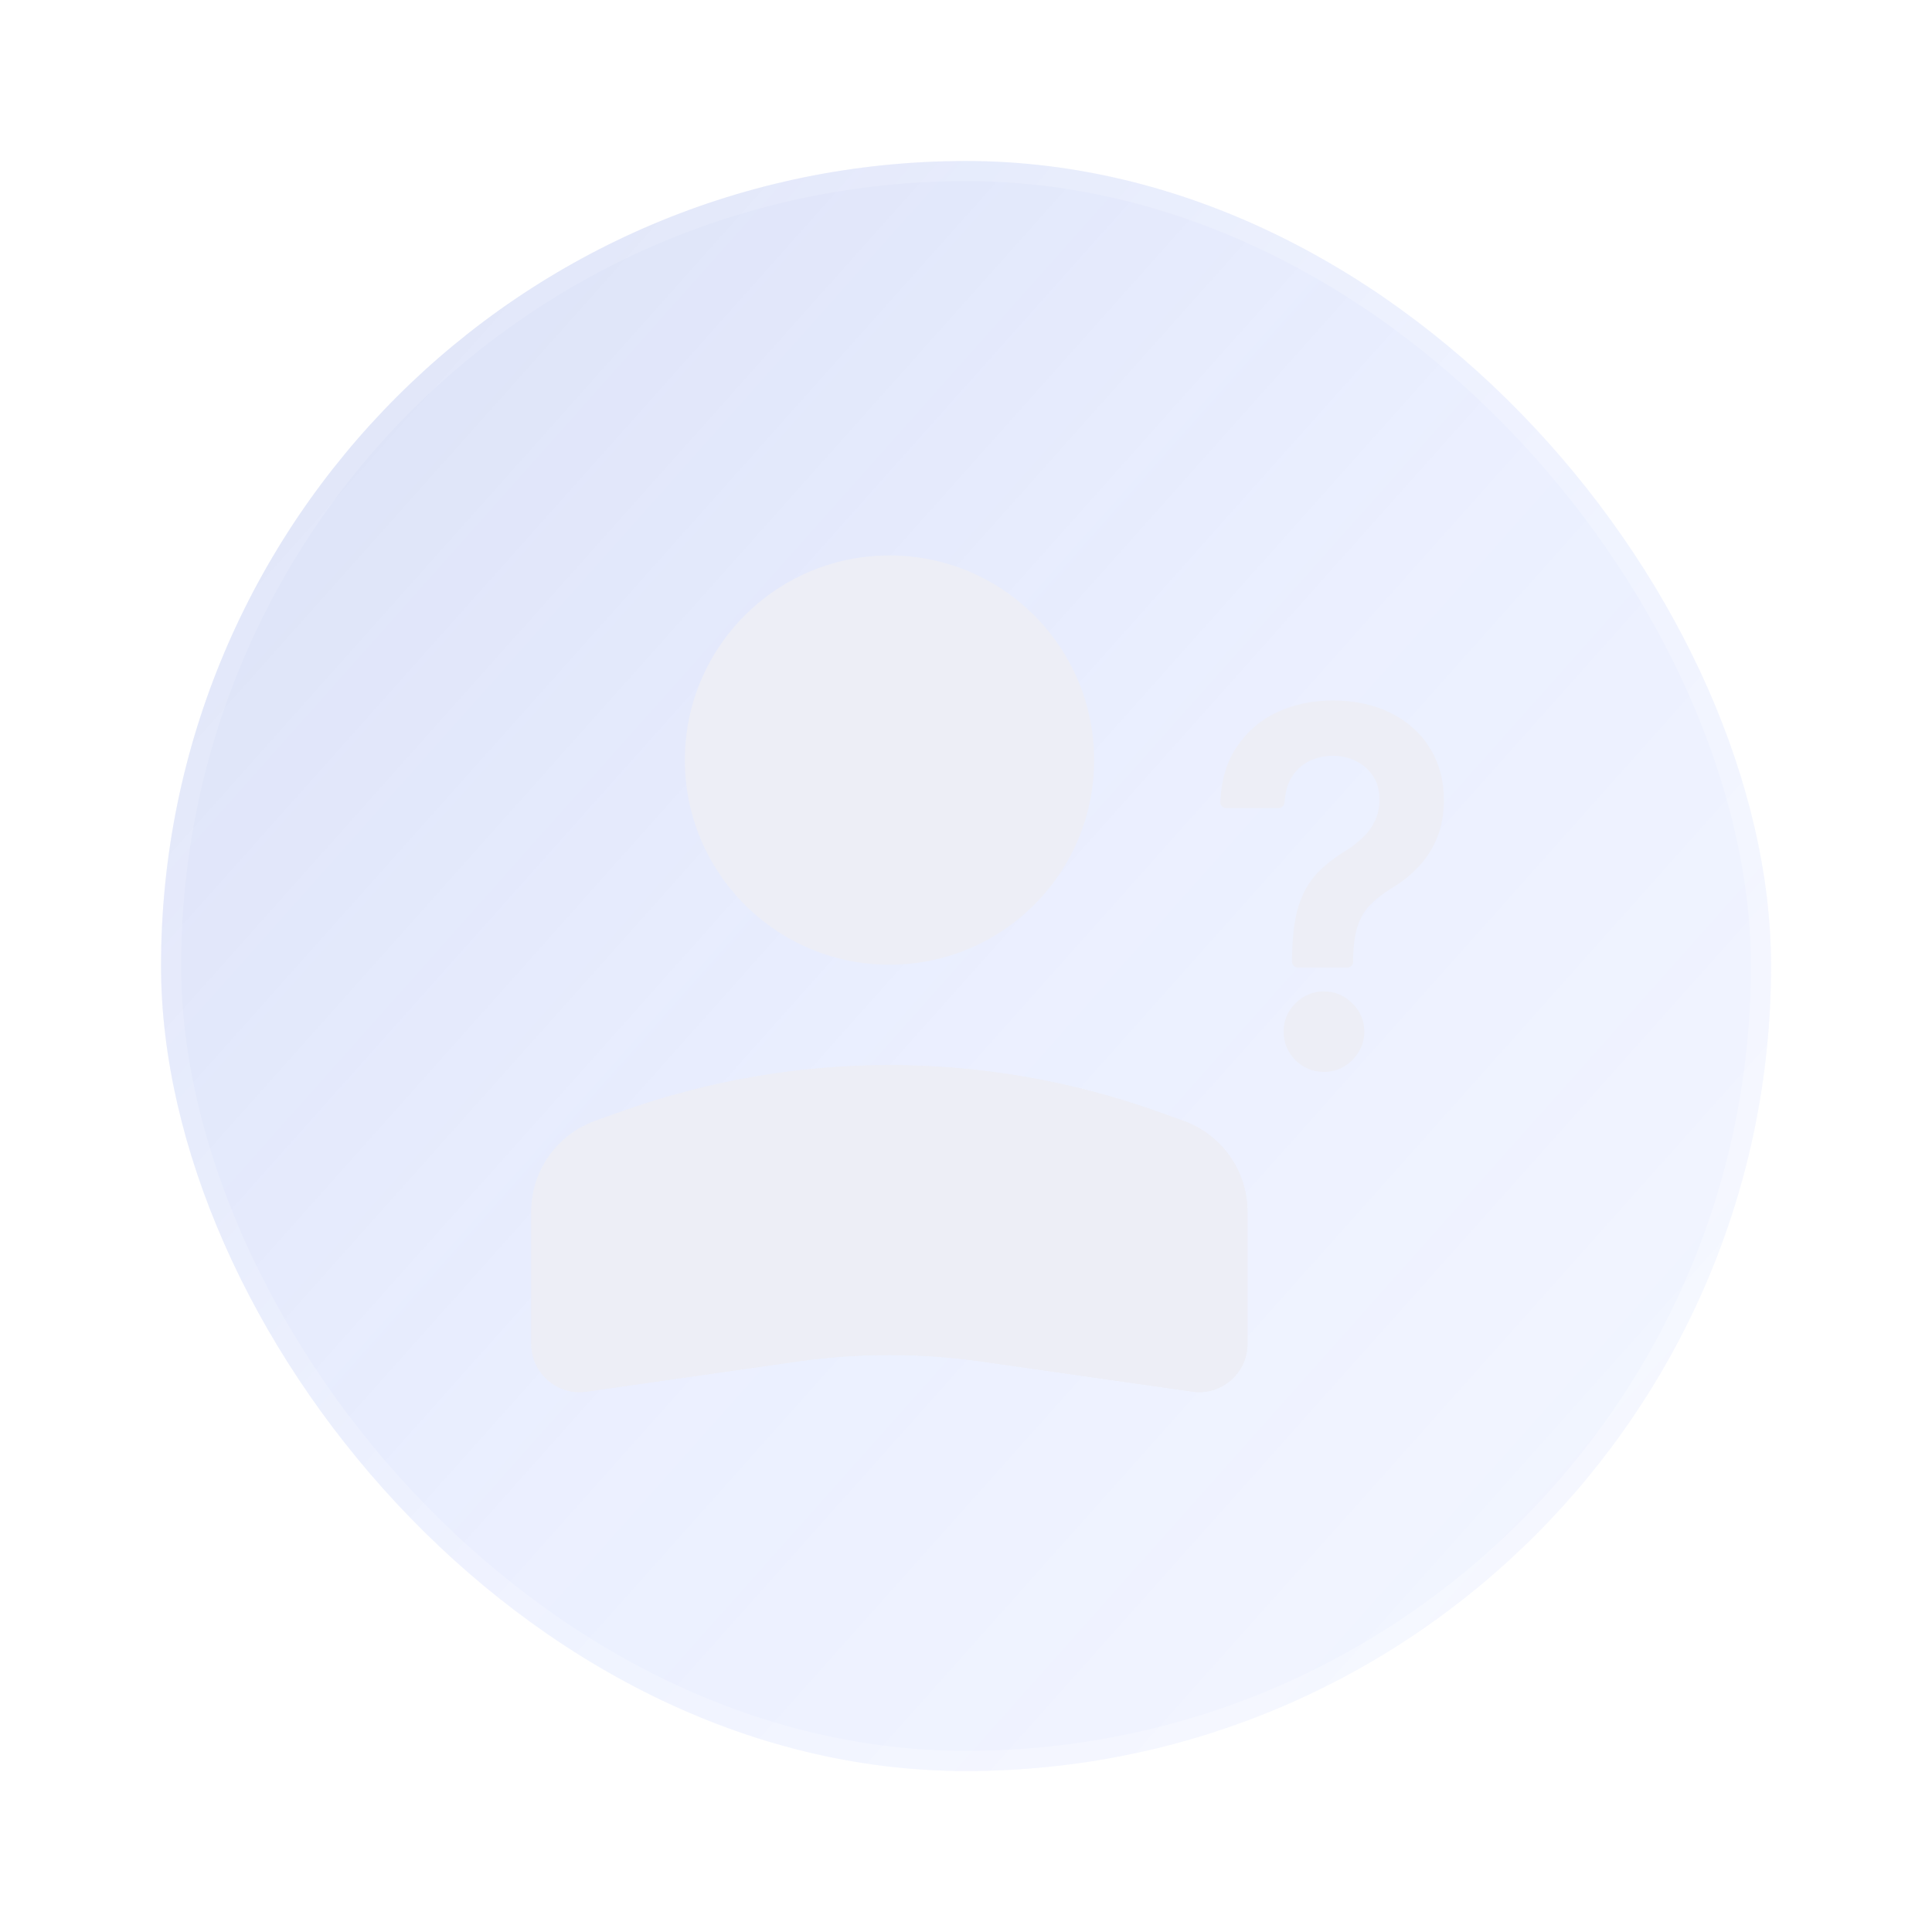 <svg width="80" height="80" viewBox="0 0 80 80" fill="none" xmlns="http://www.w3.org/2000/svg">
<g filter="url(#filter0_i_277_557)">
<rect x="6.668" y="6.667" width="66.667" height="66.667" rx="33.333" fill="url(#paint0_linear_277_557)"/>
</g>
<rect x="7.085" y="7.083" width="65.833" height="65.833" rx="32.917" stroke="url(#paint1_linear_277_557)" stroke-opacity="0.7" stroke-width="0.833"/>
<circle r="8.473" transform="matrix(-1 0 0 1 36.832 31.473)" fill="#EDEEF6"/>
<g filter="url(#filter1_bdi_277_557)">
<path d="M22 50.179C22 48.489 23.063 46.98 24.655 46.412L25.729 46.028C32.906 43.465 40.749 43.465 47.927 46.028L49.001 46.412C50.593 46.98 51.655 48.489 51.655 50.179V55.645C51.655 56.862 50.577 57.797 49.372 57.625L40.646 56.378C38.113 56.017 35.542 56.017 33.009 56.378L24.283 57.625C23.078 57.797 22 56.862 22 55.645V50.179Z" fill="#EDEEF6"/>
<path d="M22.125 50.179C22.125 48.541 23.154 47.081 24.697 46.53L25.771 46.146C32.921 43.593 40.734 43.593 47.885 46.146L48.959 46.53C50.501 47.081 51.53 48.541 51.53 50.179V55.645C51.53 56.786 50.52 57.663 49.39 57.501L40.664 56.255C38.119 55.891 35.536 55.891 32.992 56.255L24.265 57.501C23.136 57.663 22.125 56.786 22.125 55.645V50.179Z" stroke="#EDEEF6" stroke-width="0.25"/>
</g>
<path d="M53.75 39.817V39.682C53.76 38.801 53.847 38.1 54.013 37.58C54.183 37.059 54.425 36.637 54.737 36.315C55.05 35.993 55.426 35.7 55.867 35.435C56.151 35.255 56.406 35.053 56.633 34.831C56.861 34.608 57.041 34.353 57.173 34.064C57.306 33.775 57.372 33.456 57.372 33.105C57.372 32.684 57.273 32.319 57.074 32.011C56.875 31.704 56.61 31.467 56.278 31.301C55.952 31.131 55.587 31.045 55.185 31.045C54.82 31.045 54.472 31.121 54.141 31.273C53.809 31.424 53.535 31.661 53.317 31.983C53.099 32.3 52.974 32.71 52.94 33.212H50.781C50.814 32.359 51.03 31.64 51.428 31.053C51.825 30.461 52.351 30.013 53.004 29.71C53.662 29.407 54.389 29.256 55.185 29.256C56.056 29.256 56.818 29.419 57.472 29.746C58.125 30.068 58.632 30.52 58.992 31.102C59.356 31.68 59.538 32.355 59.538 33.126C59.538 33.657 59.456 34.135 59.29 34.561C59.124 34.983 58.887 35.359 58.58 35.69C58.276 36.022 57.912 36.315 57.486 36.571C57.083 36.822 56.757 37.082 56.506 37.352C56.26 37.622 56.08 37.942 55.966 38.311C55.852 38.68 55.791 39.137 55.781 39.682V39.817H53.75ZM54.822 44.135C54.434 44.135 54.1 43.998 53.821 43.723C53.542 43.444 53.402 43.108 53.402 42.715C53.402 42.326 53.542 41.995 53.821 41.72C54.1 41.441 54.434 41.301 54.822 41.301C55.206 41.301 55.537 41.441 55.817 41.72C56.101 41.995 56.243 42.326 56.243 42.715C56.243 42.975 56.177 43.214 56.044 43.432C55.916 43.645 55.746 43.815 55.533 43.943C55.32 44.071 55.083 44.135 54.822 44.135Z" fill="#EDEEF6" stroke="#EDEEF6" stroke-width="0.5" stroke-linejoin="round"/>
<defs>
<filter id="filter0_i_277_557" x="6.668" y="6.667" width="66.668" height="66.667" filterUnits="userSpaceOnUse" color-interpolation-filters="sRGB">
<feFlood flood-opacity="0" result="BackgroundImageFix"/>
<feBlend mode="normal" in="SourceGraphic" in2="BackgroundImageFix" result="shape"/>
<feColorMatrix in="SourceAlpha" type="matrix" values="0 0 0 0 0 0 0 0 0 0 0 0 0 0 0 0 0 0 127 0" result="hardAlpha"/>
<feOffset/>
<feGaussianBlur stdDeviation="5"/>
<feComposite in2="hardAlpha" operator="arithmetic" k2="-1" k3="1"/>
<feColorMatrix type="matrix" values="0 0 0 0 0.231 0 0 0 0 0.408 0 0 0 0 1 0 0 0 0.38 0"/>
<feBlend mode="normal" in2="shape" result="effect1_innerShadow_277_557"/>
</filter>
<filter id="filter1_bdi_277_557" x="18" y="40.106" width="37.656" height="21.54" filterUnits="userSpaceOnUse" color-interpolation-filters="sRGB">
<feFlood flood-opacity="0" result="BackgroundImageFix"/>
<feGaussianBlur in="BackgroundImageFix" stdDeviation="1"/>
<feComposite in2="SourceAlpha" operator="in" result="effect1_backgroundBlur_277_557"/>
<feColorMatrix in="SourceAlpha" type="matrix" values="0 0 0 0 0 0 0 0 0 0 0 0 0 0 0 0 0 0 127 0" result="hardAlpha"/>
<feOffset/>
<feGaussianBlur stdDeviation="2"/>
<feComposite in2="hardAlpha" operator="out"/>
<feColorMatrix type="matrix" values="0 0 0 0 0.231 0 0 0 0 0.408 0 0 0 0 1 0 0 0 0.1 0"/>
<feBlend mode="normal" in2="effect1_backgroundBlur_277_557" result="effect2_dropShadow_277_557"/>
<feBlend mode="normal" in="SourceGraphic" in2="effect2_dropShadow_277_557" result="shape"/>
<feColorMatrix in="SourceAlpha" type="matrix" values="0 0 0 0 0 0 0 0 0 0 0 0 0 0 0 0 0 0 127 0" result="hardAlpha"/>
<feOffset/>
<feGaussianBlur stdDeviation="1.5"/>
<feComposite in2="hardAlpha" operator="arithmetic" k2="-1" k3="1"/>
<feColorMatrix type="matrix" values="0 0 0 0 0.231 0 0 0 0 0.408 0 0 0 0 1 0 0 0 0.38 0"/>
<feBlend mode="normal" in2="shape" result="effect3_innerShadow_277_557"/>
</filter>
<linearGradient id="paint0_linear_277_557" x1="-14.999" y1="-20" x2="108.335" y2="90" gradientUnits="userSpaceOnUse">
<stop stop-color="#344EA6" stop-opacity="0.26"/>
<stop offset="0.505" stop-color="#587EFF" stop-opacity="0.12"/>
<stop offset="1" stop-color="#829EFF" stop-opacity="0.04"/>
</linearGradient>
<linearGradient id="paint1_linear_277_557" x1="8.335" y1="16.667" x2="66.668" y2="66.667" gradientUnits="userSpaceOnUse">
<stop stop-color="white" stop-opacity="0.15"/>
<stop offset="1" stop-color="white" stop-opacity="0.44"/>
</linearGradient>
</defs>
</svg>
